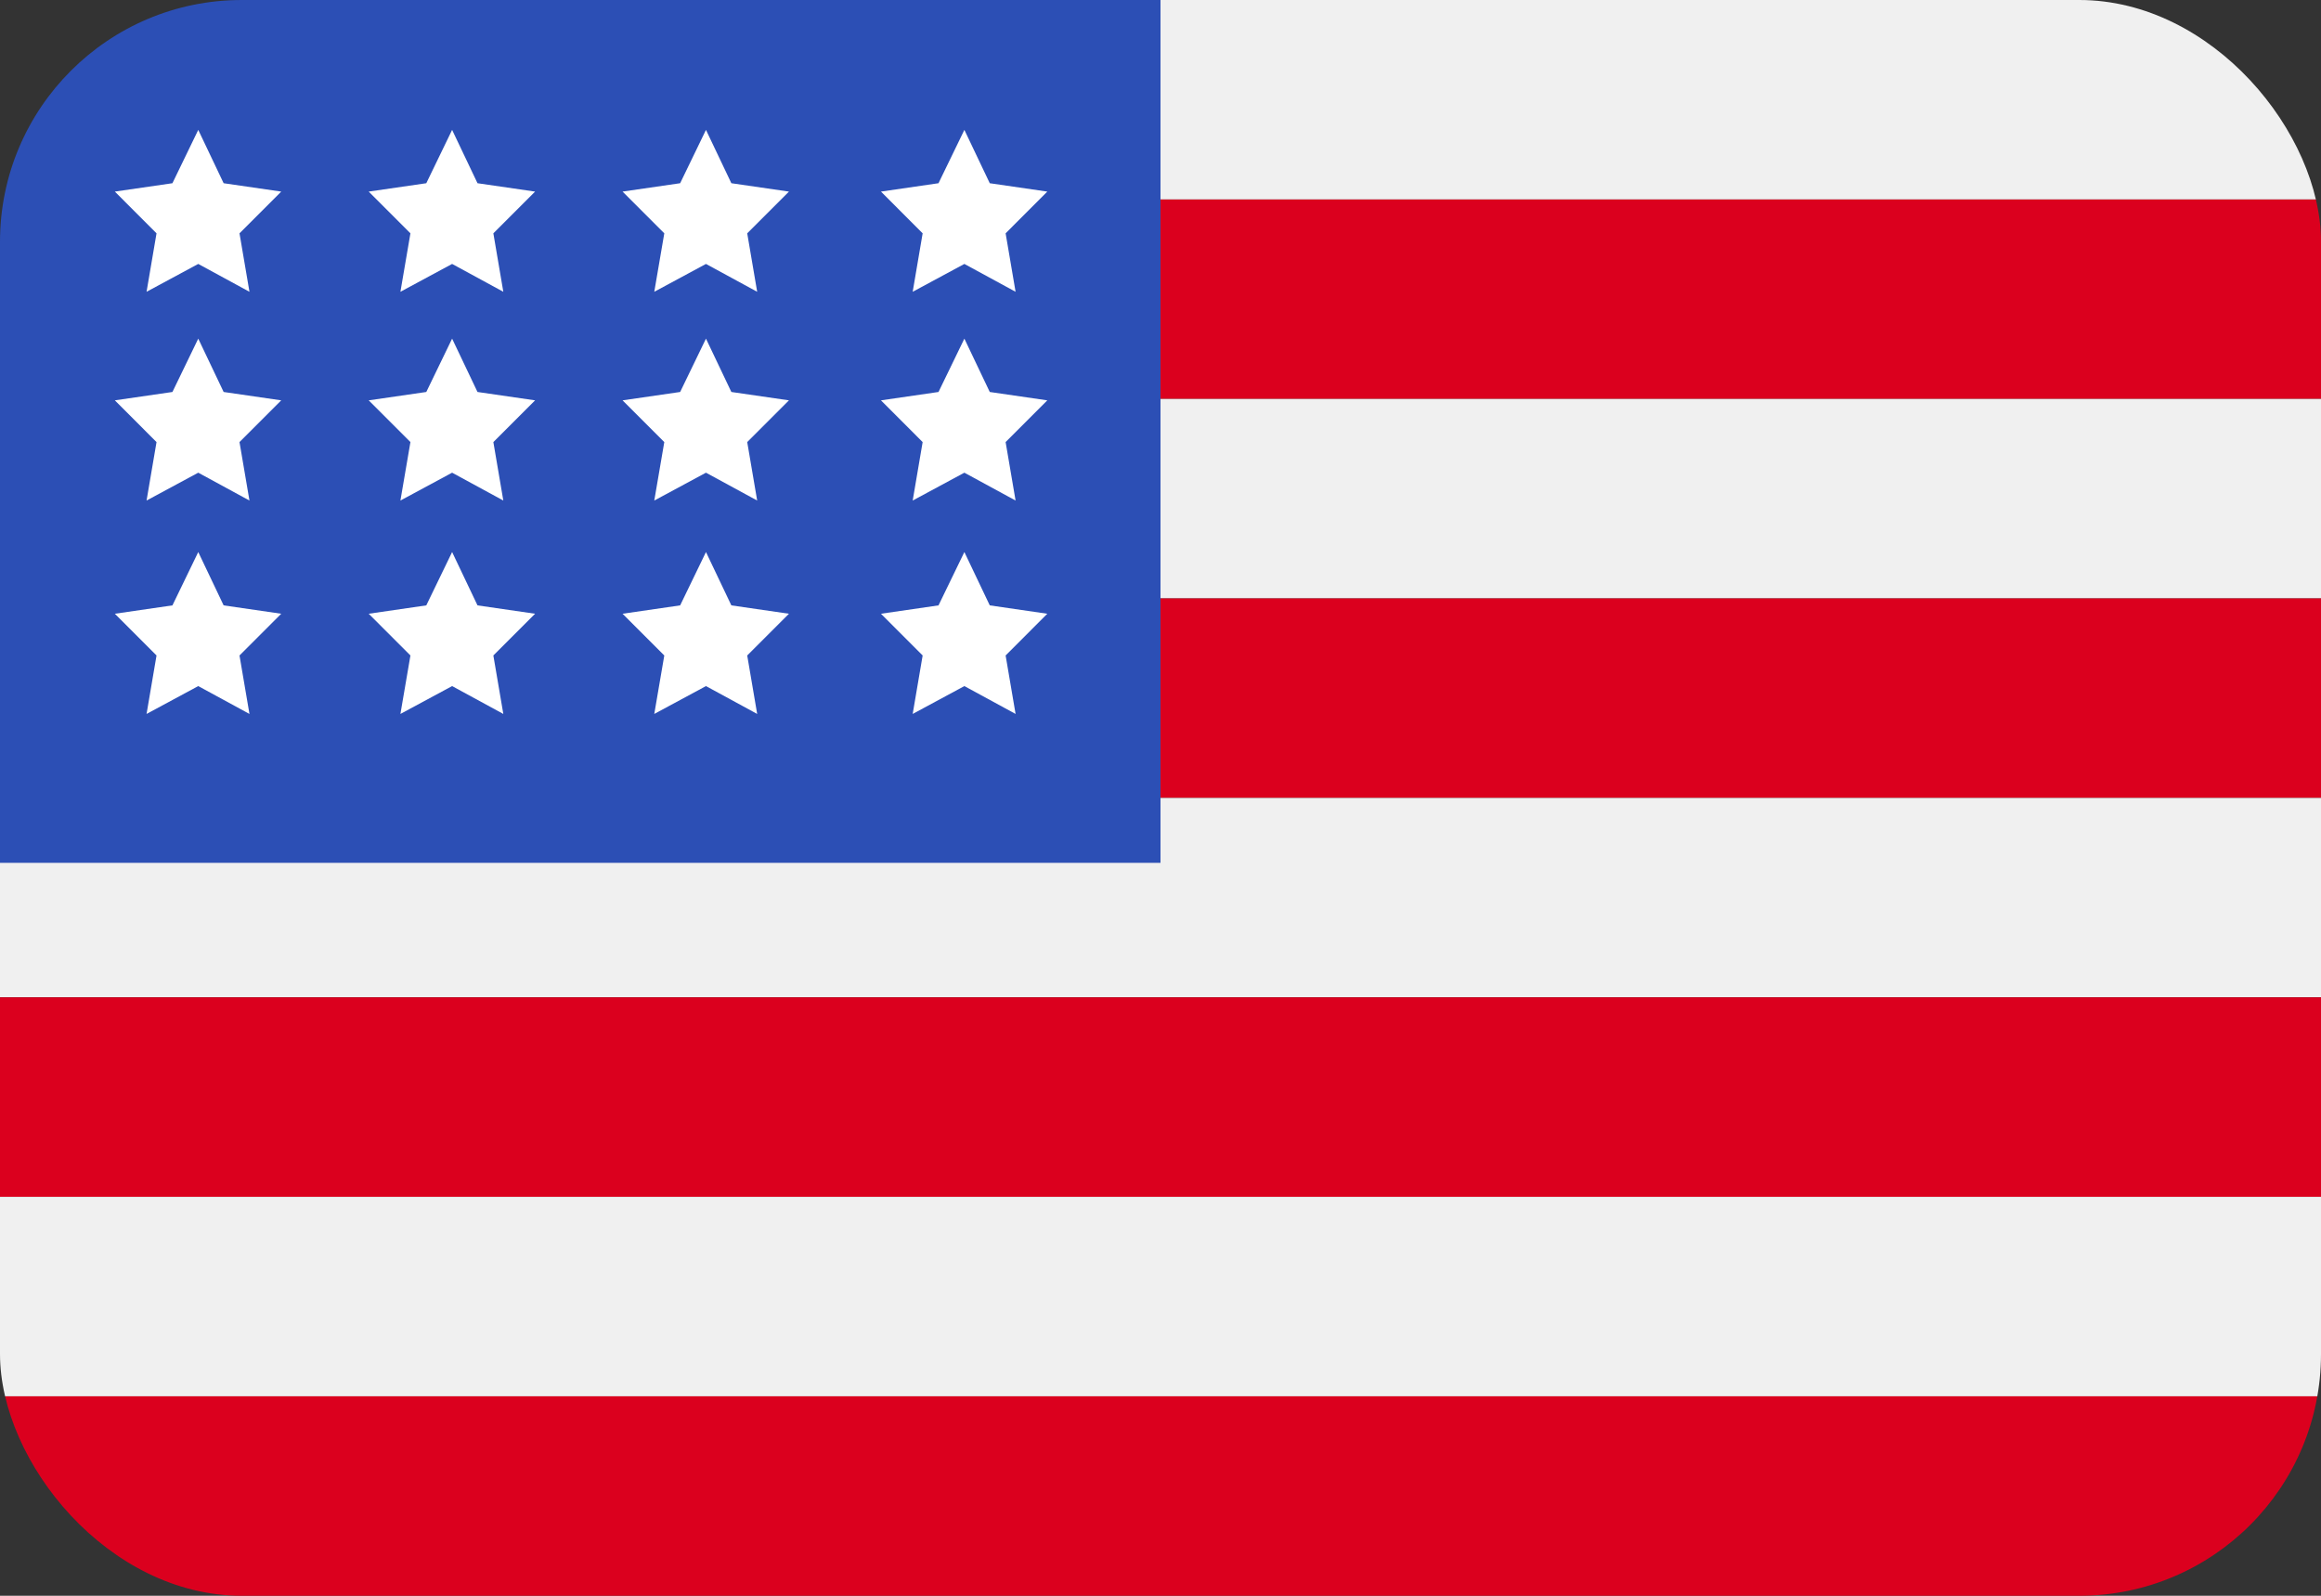 <svg width="48" height="33" viewBox="0 0 48 33" fill="none" xmlns="http://www.w3.org/2000/svg">
<rect x="0" y="0" width="48" height="33" fill="#333333" stroke="none"/>
<g clip-path="url(#clip0_11013_17109)">
<path d="M48 0H20.625V4.125H48V0Z" fill="#F0F0F0"/>
<path d="M48 4.125H20.625V8.25H48V4.125Z" fill="#DB001E"/>
<path d="M48 8.25H20.625V12.375H48V8.25Z" fill="#F0F0F0"/>
<path d="M48 12.375H20.625V16.5H48V12.375Z" fill="#DB001E"/>
<path d="M48 16.5H0V20.625H48V16.5Z" fill="#F0F0F0"/>
<path d="M48 20.625H0V24.75H48V20.625Z" fill="#DB001E"/>
<path d="M48 24.75H0V28.875H48V24.75Z" fill="#F0F0F0"/>
<path d="M48 28.875H0V33H48V28.875Z" fill="#DB001E"/>
<path d="M24 0H0V17.843H24V0Z" fill="#2C4FB5"/>
<path d="M4.1 2.686L4.625 3.789L5.816 3.962L4.953 4.825L5.159 6.034L4.1 5.458L3.031 6.034L3.237 4.825L2.375 3.962L3.566 3.789L4.1 2.686Z" fill="white"/>
<path d="M9.35 2.686L9.875 3.789L11.066 3.962L10.203 4.825L10.409 6.034L9.35 5.458L8.281 6.034L8.488 4.825L7.625 3.962L8.816 3.789L9.35 2.686Z" fill="white"/>
<path d="M14.6 2.686L15.125 3.789L16.316 3.962L15.453 4.825L15.659 6.034L14.6 5.458L13.531 6.034L13.738 4.825L12.875 3.962L14.066 3.789L14.6 2.686Z" fill="white"/>
<path d="M19.944 2.686L20.469 3.789L21.659 3.962L20.797 4.825L21.003 6.034L19.944 5.458L18.875 6.034L19.081 4.825L18.219 3.962L19.409 3.789L19.944 2.686Z" fill="white"/>
<path d="M4.1 7.003L4.625 8.106L5.816 8.279L4.953 9.142L5.159 10.351L4.1 9.775L3.031 10.351L3.237 9.142L2.375 8.279L3.566 8.106L4.1 7.003Z" fill="white"/>
<path d="M9.35 7.003L9.875 8.106L11.066 8.279L10.203 9.142L10.409 10.351L9.35 9.775L8.281 10.351L8.488 9.142L7.625 8.279L8.816 8.106L9.35 7.003Z" fill="white"/>
<path d="M14.6 7.003L15.125 8.106L16.316 8.279L15.453 9.142L15.659 10.351L14.6 9.775L13.531 10.351L13.738 9.142L12.875 8.279L14.066 8.106L14.6 7.003Z" fill="white"/>
<path d="M19.944 7.003L20.469 8.106L21.659 8.279L20.797 9.142L21.003 10.351L19.944 9.775L18.875 10.351L19.081 9.142L18.219 8.279L19.409 8.106L19.944 7.003Z" fill="white"/>
<path d="M4.1 11.416L4.625 12.519L5.816 12.692L4.953 13.555L5.159 14.764L4.1 14.188L3.031 14.764L3.237 13.555L2.375 12.692L3.566 12.519L4.1 11.416Z" fill="white"/>
<path d="M9.35 11.416L9.875 12.519L11.066 12.692L10.203 13.555L10.409 14.764L9.35 14.188L8.281 14.764L8.488 13.555L7.625 12.692L8.816 12.519L9.35 11.416Z" fill="white"/>
<path d="M14.6 11.416L15.125 12.519L16.316 12.692L15.453 13.555L15.659 14.764L14.6 14.188L13.531 14.764L13.738 13.555L12.875 12.692L14.066 12.519L14.6 11.416Z" fill="white"/>
<path d="M19.944 11.416L20.469 12.519L21.659 12.692L20.797 13.555L21.003 14.764L19.944 14.188L18.875 14.764L19.081 13.555L18.219 12.692L19.409 12.519L19.944 11.416Z" fill="white"/>
</g>
<defs>
<clipPath id="clip0_11013_17109">
<rect width="48" height="33" rx="5" fill="white"/>
</clipPath>
</defs>
</svg>
